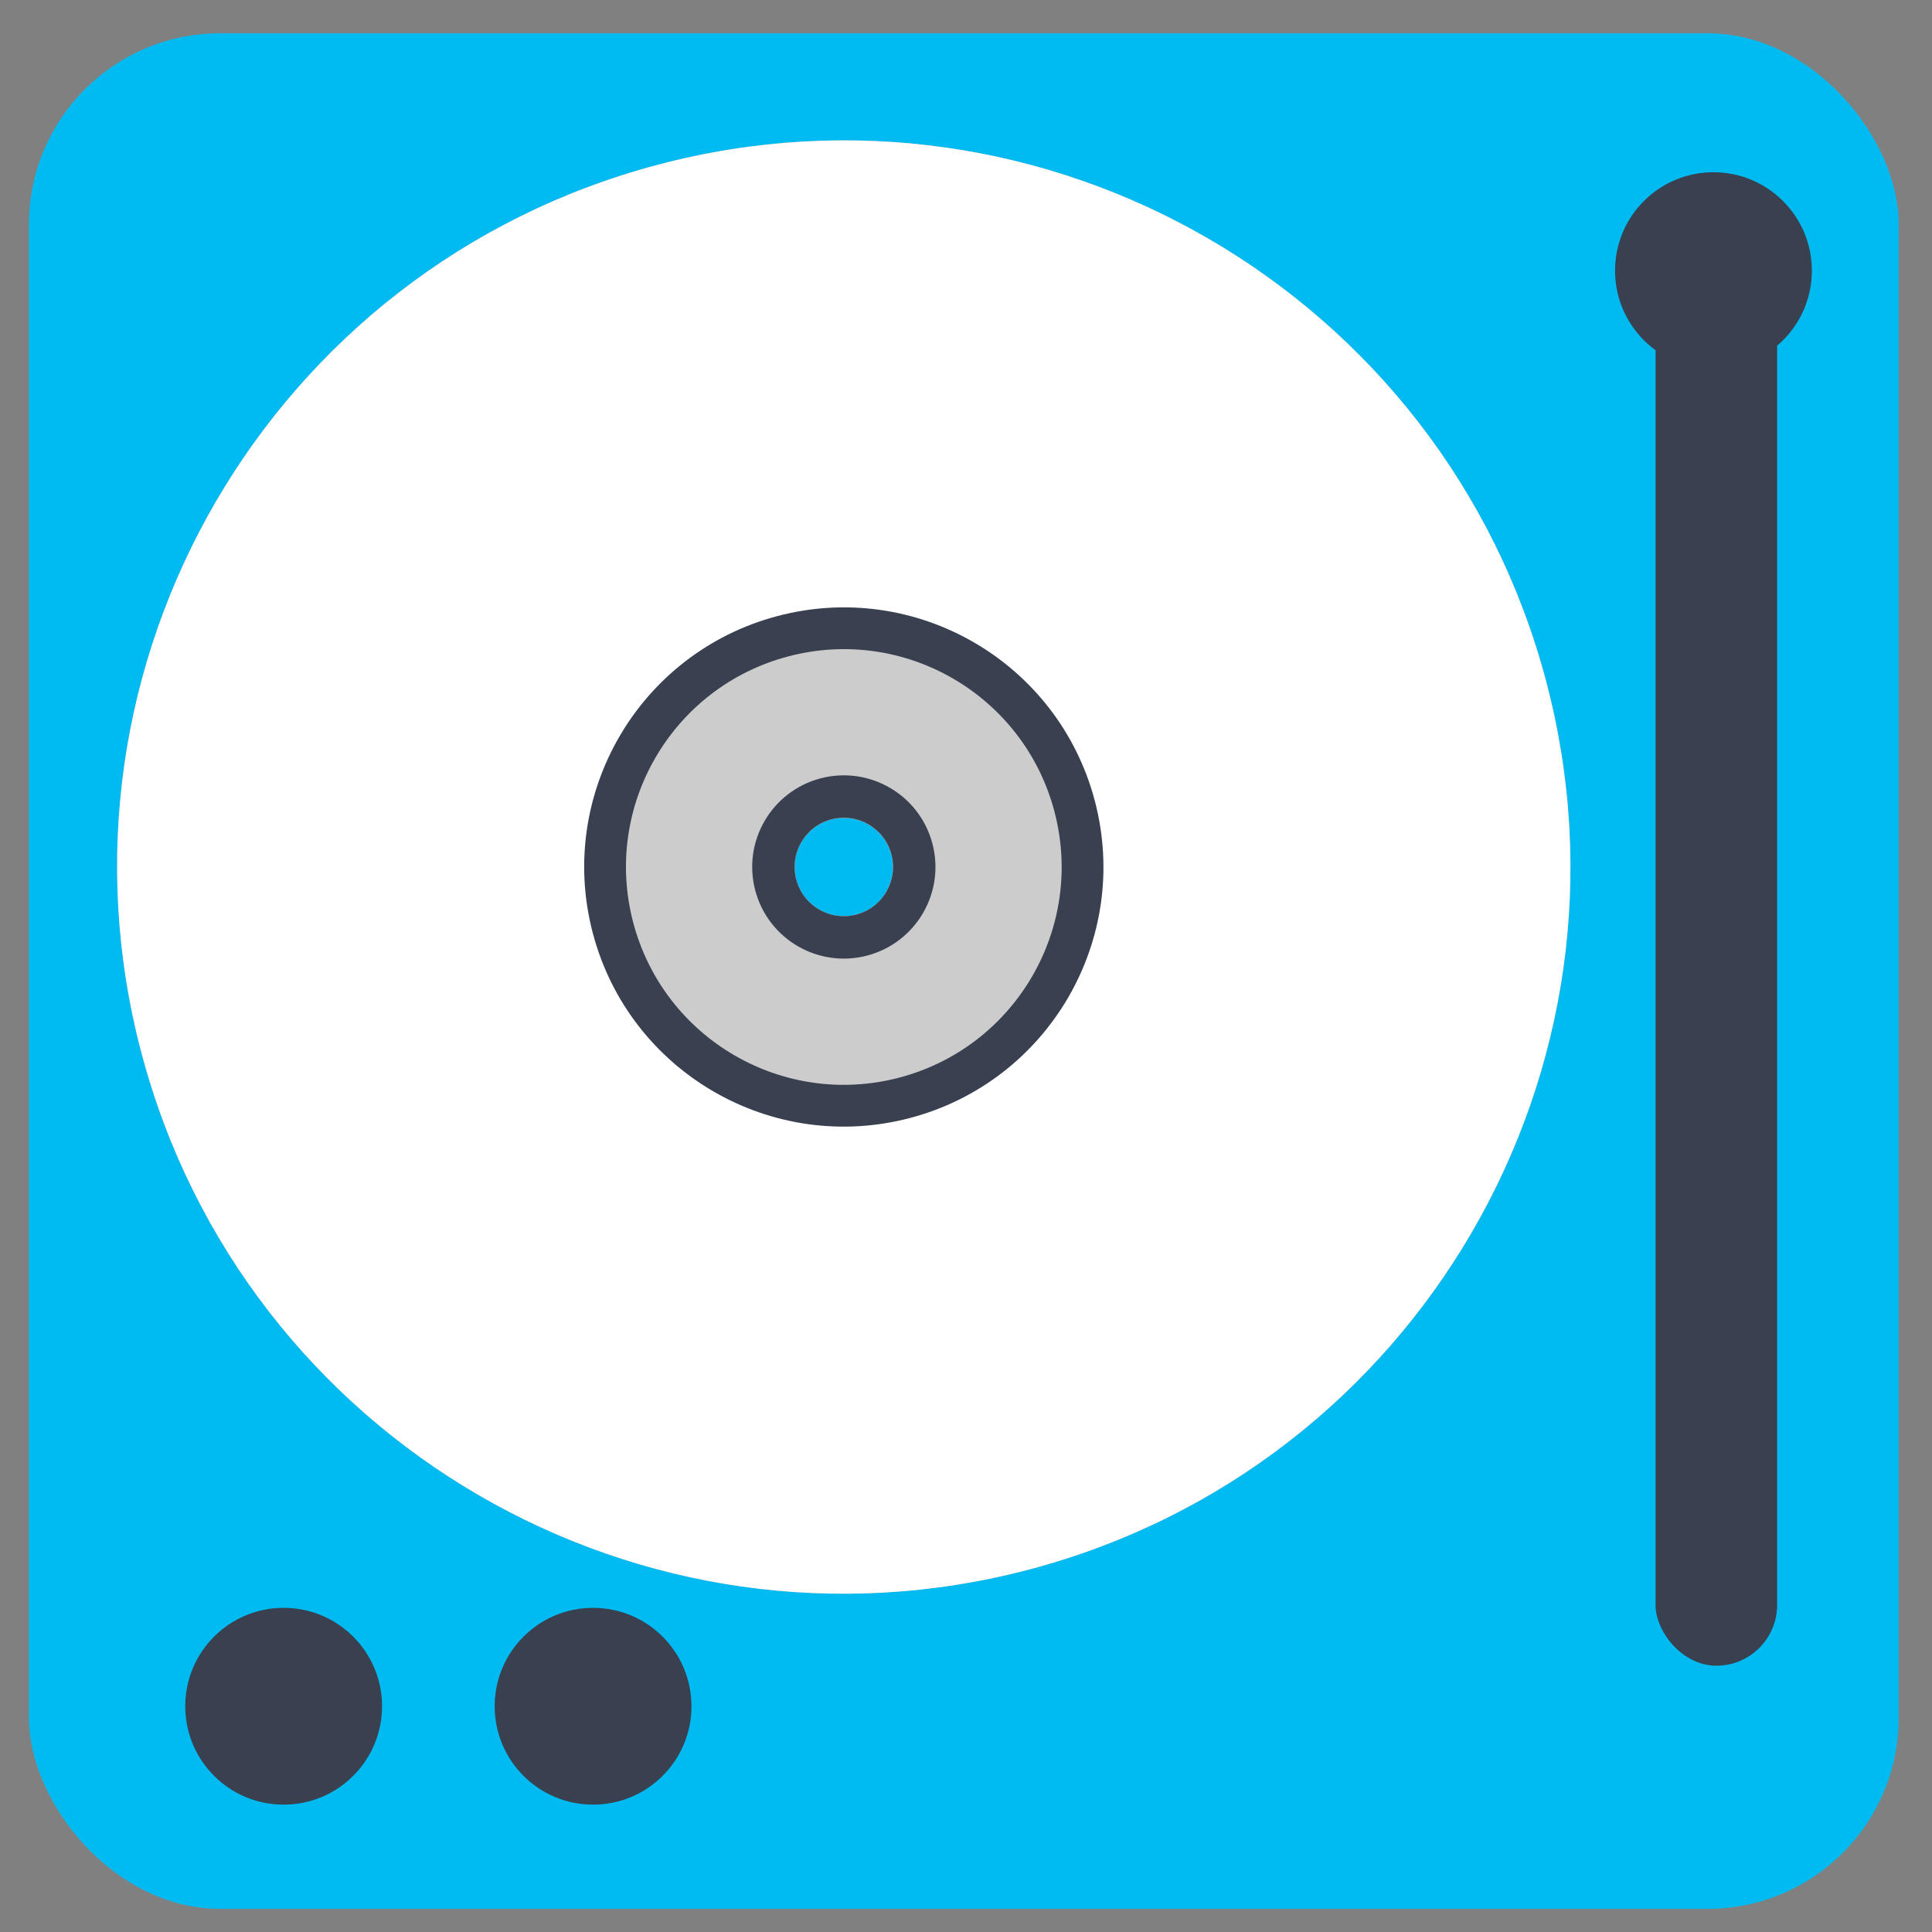 <?xml version="1.0" encoding="UTF-8" standalone="no"?>
<!-- Created with Inkscape (http://www.inkscape.org/) -->

<svg
   xmlns:dc="http://purl.org/dc/elements/1.1/"
   xmlns:cc="http://creativecommons.org/ns#"
   xmlns:rdf="http://www.w3.org/1999/02/22-rdf-syntax-ns#"
   xmlns:svg="http://www.w3.org/2000/svg"
   xmlns="http://www.w3.org/2000/svg"
   xmlns:sodipodi="http://sodipodi.sourceforge.net/DTD/sodipodi-0.dtd"
   xmlns:inkscape="http://www.inkscape.org/namespaces/inkscape"
   id="svg2"
   version="1.1"
   inkscape:version="0.91 r13725"
   width="512"
   height="512"
   sodipodi:docname="udj-desktop-client.svg">
  <rect width="100%" height="100%" fill="#808080" stroke="none"/>
  <defs
     id="defs6" />
  <sodipodi:namedview
     pagecolor="#ffffff"
     bordercolor="#666666"
     borderopacity="1"
     objecttolerance="10"
     gridtolerance="10"
     guidetolerance="10"
     inkscape:pageopacity="0"
     inkscape:pageshadow="2"
     inkscape:window-width="1366"
     inkscape:window-height="715"
     id="namedview4"
     showgrid="false"
     inkscape:zoom="0.32593203"
     inkscape:cx="592.55257"
     inkscape:cy="444.47135"
     inkscape:window-x="0"
     inkscape:window-y="24"
     inkscape:window-maximized="1"
     inkscape:current-layer="svg2"
     showguides="false" />
  <g
     id="g3431">
    <rect
       ry="50.624"
       y="8.828"
       x="7.67"
       height="497.036"
       width="495.502"
       id="rect3333"
       style="fill:#00bbf2;fill-opacity:1;stroke:none;stroke-width:40;stroke-linecap:round;stroke-miterlimit:4;stroke-dasharray:none;stroke-opacity:1" />
    <g
       transform="translate(-11.855,-3.813)"
       id="g3404">
      <g
         id="g892"
         transform="matrix(2.48,-0.657,-0.657,-2.48,284.769,419.701)">
        <path
           d="m 0,0 c -41.446,0 -75.045,33.599 -75.045,75.045 0,41.446 33.599,75.045 75.045,75.045 L 0,80.131 c -2.809,0 -5.086,-2.277 -5.086,-5.086 0,-2.81 2.277,-5.086 5.086,-5.086 L 0,0 Z m 0,150.09 c 41.447,0 75.045,-33.599 75.045,-75.045 C 75.045,33.599 41.447,0 0,0 l 0,69.959 c 2.809,0 5.086,2.276 5.086,5.086 0,2.809 -2.277,5.086 -5.086,5.086 l 0,69.959 z"
           style="fill:#999999;fill-opacity:1;fill-rule:evenodd;stroke:none"
           id="path894"
           inkscape:connector-curvature="0" />
      </g>
      <g
         id="g1694"
         transform="matrix(2.48,-0.657,-0.657,-2.48,284.769,419.701)"
         style="fill:#ffffff">
        <path
           d="m 0,0 c -41.446,0 -75.045,33.599 -75.045,75.045 0,41.446 33.599,75.045 75.045,75.045 L 0,80.131 c -2.809,0 -5.086,-2.277 -5.086,-5.086 0,-2.81 2.277,-5.086 5.086,-5.086 L 0,0 Z m 0,150.09 c 41.447,0 75.045,-33.599 75.045,-75.045 C 75.045,33.599 41.447,0 0,0 l 0,69.959 c 2.809,0 5.086,2.276 5.086,5.086 0,2.809 -2.277,5.086 -5.086,5.086 l 0,69.959 z"
           style="fill:#ffffff;fill-opacity:1;fill-rule:evenodd;stroke:none"
           id="path1696"
           inkscape:connector-curvature="0" />
      </g>
      <g
         id="g2418"
         transform="matrix(2.48,-0.657,-0.657,-2.48,253.089,300.071)"
         style="fill:#394050;fill-opacity:1">
        <path
           d="m 0,0 c -14.808,0 -26.812,12.005 -26.812,26.813 0,14.808 12.004,26.812 26.812,26.812 L 0,31.898 c -2.809,0 -5.086,-2.277 -5.086,-5.085 0,-2.81 2.277,-5.086 5.086,-5.086 L 0,0 Z m 0,53.625 c 14.808,0 26.813,-12.004 26.813,-26.812 C 26.813,12.005 14.808,0 0,0 l 0,21.727 c 2.809,0 5.086,2.276 5.086,5.086 0,2.808 -2.277,5.085 -5.086,5.085 l 0,21.727 z"
           style="fill:#394050;fill-opacity:1;fill-rule:evenodd;stroke:none"
           id="path2420"
           inkscape:connector-curvature="0" />
      </g>
      <g
         id="g2422"
         transform="matrix(2.48,-0.657,-0.657,-2.48,250.256,289.37)"
         style="fill:#cccccc">
        <path
           d="m 0,0 c -12.425,0 -22.498,10.073 -22.498,22.498 0,12.426 10.073,22.498 22.498,22.498 L 0,27.584 c -2.809,0 -5.086,-2.277 -5.086,-5.086 0,-2.81 2.277,-5.086 5.086,-5.086 L 0,0 Z m 0,44.996 c 12.425,0 22.498,-10.072 22.498,-22.498 C 22.498,10.073 12.425,0 0,0 l 0,17.412 c 2.809,0 5.086,2.276 5.086,5.086 0,2.809 -2.277,5.086 -5.086,5.086 l 0,17.412 z"
           style="fill:#cccccc;fill-opacity:1;fill-rule:evenodd;stroke:none"
           id="path2424"
           inkscape:connector-curvature="0" />
      </g>
      <g
         id="g2426"
         transform="matrix(2.48,-0.657,-0.657,-2.48,241.695,257.041)"
         style="fill:#394050;fill-opacity:1">
        <path
           d="m 0,0 c -5.227,0 -9.464,4.237 -9.464,9.464 0,5.226 4.237,9.464 9.464,9.464 L 0,14.55 c -2.809,0 -5.086,-2.278 -5.086,-5.086 0,-2.81 2.277,-5.086 5.086,-5.086 L 0,0 Z m 0,18.928 c 5.227,0 9.464,-4.238 9.464,-9.464 C 9.464,4.237 5.227,0 0,0 l 0,4.378 c 2.809,0 5.086,2.276 5.086,5.086 0,2.808 -2.277,5.086 -5.086,5.086 l 0,4.378 z"
           style="fill:#394050;fill-opacity:1;fill-rule:evenodd;stroke:none"
           id="path2428"
           inkscape:connector-curvature="0" />
      </g>
    </g>
    <rect
       inkscape:transform-center-y="188.68965"
       inkscape:transform-center-x="-0.76704597"
       ry="16.108"
       y="73.258"
       x="438.742"
       height="368.175"
       width="32.215"
       id="rect3373"
       style="fill:#394050;fill-opacity:1;stroke:none;stroke-width:40;stroke-linecap:round;stroke-miterlimit:4;stroke-dasharray:none;stroke-opacity:1" />
    <circle
       r="26.079"
       cy="452.172"
       cx="75.169"
       id="path3375"
       style="fill:#394050;fill-opacity:1;stroke:none;stroke-width:40;stroke-linecap:round;stroke-miterlimit:4;stroke-dasharray:none;stroke-opacity:1" />
    <circle
       style="fill:#394050;fill-opacity:1;stroke:none;stroke-width:40;stroke-linecap:round;stroke-miterlimit:4;stroke-dasharray:none;stroke-opacity:1"
       id="circle3392"
       cx="157.169"
       cy="452.172"
       r="26.079" />
    <circle
       inkscape:transform-center-y="3.0681212"
       style="fill:#394050;fill-opacity:1;stroke:none;stroke-width:40;stroke-linecap:round;stroke-miterlimit:4;stroke-dasharray:none;stroke-opacity:1"
       id="circle3392-6"
       cx="454.082"
       cy="71.724"
       r="26.079" />
  </g>
</svg>
